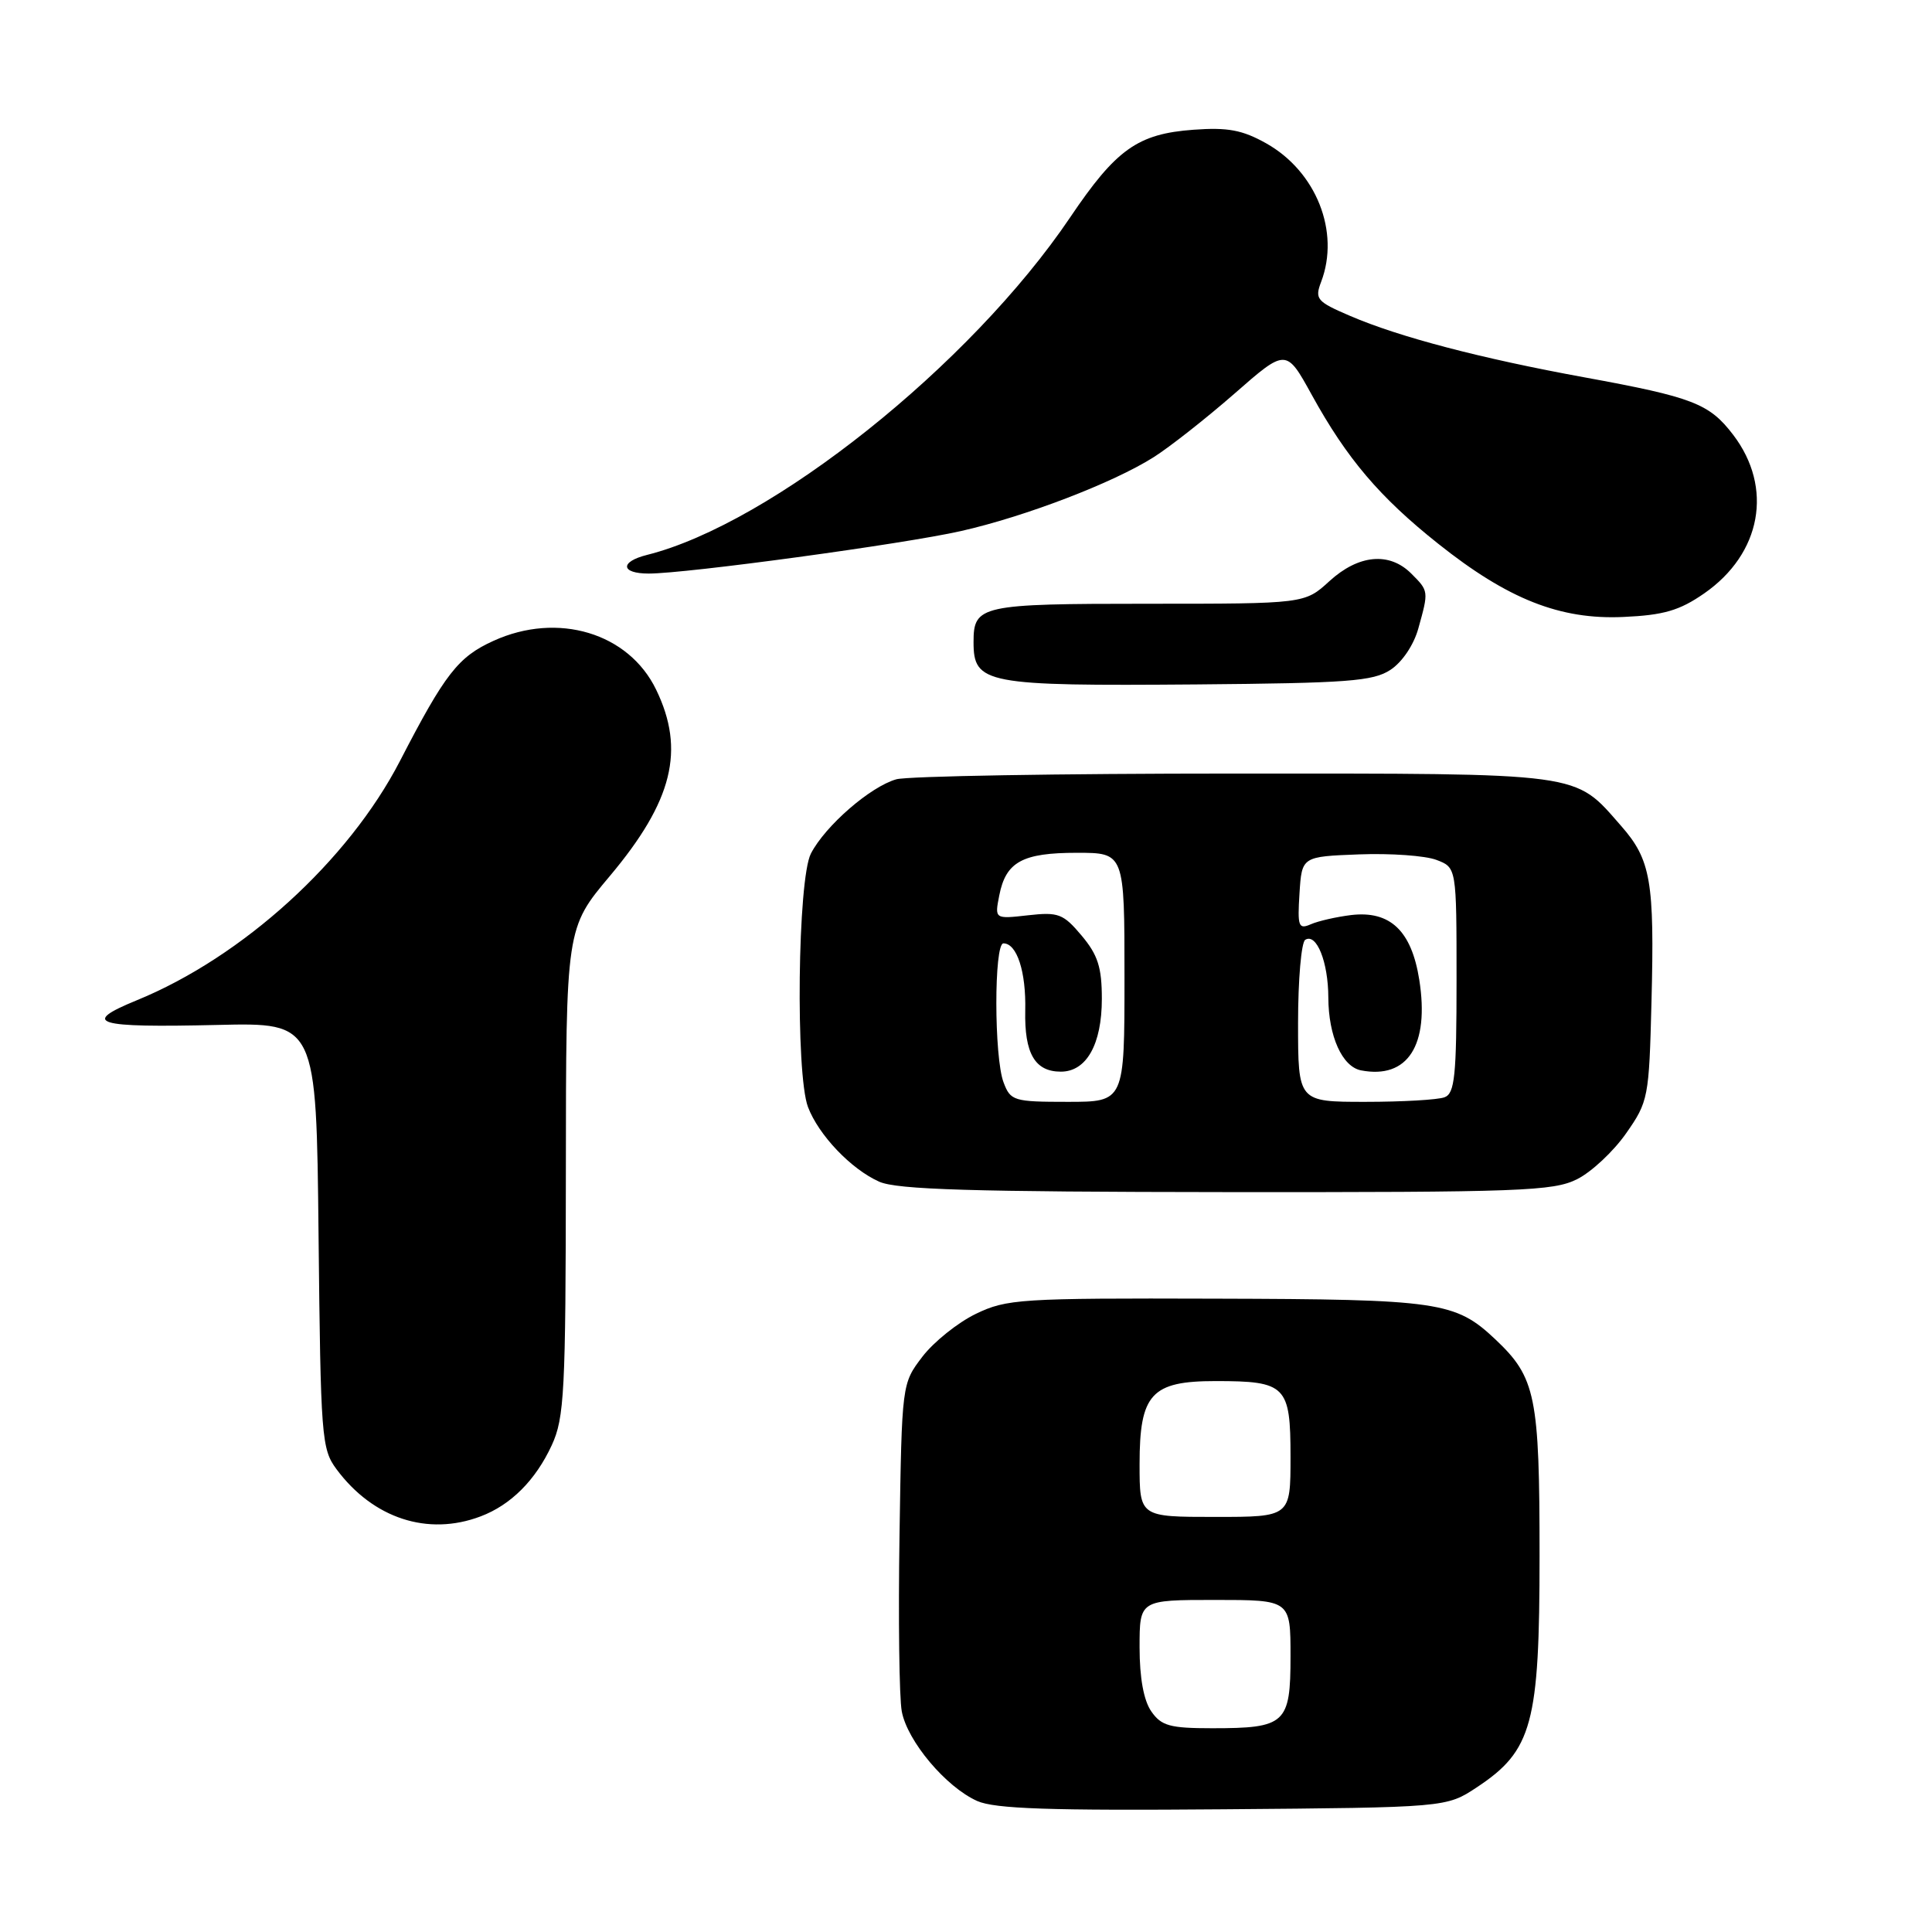 <?xml version="1.0" encoding="UTF-8" standalone="no"?>
<!DOCTYPE svg PUBLIC "-//W3C//DTD SVG 1.1//EN" "http://www.w3.org/Graphics/SVG/1.1/DTD/svg11.dtd" >
<svg xmlns="http://www.w3.org/2000/svg" xmlns:xlink="http://www.w3.org/1999/xlink" version="1.1" viewBox="0 0 256 256">
 <g >
 <path fill="currentColor"
d=" M 195.70 236.82 C 203.04 231.96 204.00 228.41 204.00 206.15 C 204.00 184.99 203.50 182.53 198.15 177.48 C 192.84 172.47 190.71 172.16 161.07 172.08 C 135.14 172.00 133.39 172.12 129.29 174.10 C 126.90 175.26 123.72 177.81 122.22 179.77 C 119.50 183.34 119.50 183.34 119.19 203.42 C 119.02 214.46 119.15 224.97 119.49 226.77 C 120.23 230.72 125.34 236.79 129.48 238.64 C 131.83 239.68 139.06 239.93 162.08 239.74 C 191.65 239.50 191.65 239.50 195.70 236.82 Z  M 63.68 200.93 C 67.69 199.42 70.97 196.13 73.11 191.50 C 74.78 187.88 74.96 184.46 74.98 155.24 C 75.00 122.98 75.00 122.98 80.83 116.05 C 89.14 106.14 90.82 99.39 86.94 91.38 C 83.30 83.86 73.91 81.04 65.40 84.91 C 60.70 87.04 58.97 89.27 52.99 100.85 C 46.16 114.06 32.15 126.80 18.13 132.54 C 10.64 135.61 12.55 136.19 28.83 135.81 C 41.92 135.50 41.92 135.50 42.21 163.68 C 42.49 190.46 42.60 192.00 44.59 194.68 C 49.43 201.20 56.69 203.58 63.68 200.93 Z  M 208.97 156.25 C 210.89 155.29 213.81 152.55 215.47 150.17 C 218.41 145.97 218.51 145.45 218.83 132.76 C 219.24 116.77 218.75 113.92 214.80 109.43 C 208.52 102.27 210.22 102.50 163.50 102.50 C 140.40 102.50 120.27 102.84 118.77 103.26 C 115.33 104.23 109.35 109.42 107.45 113.10 C 105.69 116.50 105.40 142.27 107.06 146.68 C 108.47 150.40 112.77 154.92 116.50 156.58 C 118.85 157.63 128.80 157.93 162.50 157.96 C 201.49 157.99 205.82 157.83 208.97 156.25 Z  M 184.24 88.76 C 185.79 87.75 187.34 85.45 187.94 83.26 C 189.32 78.31 189.32 78.32 187.00 76.00 C 184.10 73.10 180.02 73.48 176.16 77.00 C 172.88 80.00 172.88 80.00 152.14 80.00 C 129.89 80.00 129.00 80.20 129.00 85.08 C 129.00 90.62 130.53 90.91 158.54 90.69 C 178.56 90.52 181.94 90.27 184.24 88.76 Z  M 225.80 78.64 C 233.40 73.37 235.00 64.62 229.65 57.61 C 226.49 53.47 224.31 52.63 210.00 50.01 C 196.24 47.50 185.41 44.66 178.90 41.86 C 174.47 39.96 174.19 39.63 175.06 37.34 C 177.58 30.71 174.41 22.73 167.79 19.00 C 164.62 17.22 162.69 16.86 158.16 17.19 C 150.75 17.73 147.90 19.76 141.79 28.82 C 128.60 48.36 102.24 69.39 85.73 73.53 C 82.10 74.44 82.24 76.00 85.96 76.00 C 90.96 76.00 119.72 72.09 127.32 70.37 C 135.80 68.46 147.48 63.99 152.85 60.59 C 154.96 59.26 159.78 55.47 163.56 52.17 C 170.42 46.16 170.42 46.16 173.82 52.33 C 178.47 60.77 182.81 65.88 190.56 72.04 C 199.80 79.40 206.73 82.14 215.12 81.75 C 220.45 81.51 222.54 80.90 225.80 78.64 Z  M 152.56 226.78 C 151.55 225.34 151.00 222.34 151.00 218.28 C 151.00 212.00 151.00 212.00 161.00 212.00 C 171.00 212.00 171.00 212.00 171.00 219.46 C 171.00 228.40 170.35 229.00 160.62 229.00 C 155.03 229.00 153.89 228.69 152.56 226.78 Z  M 151.00 194.00 C 151.00 184.70 152.56 183.00 161.07 183.00 C 170.41 183.00 171.00 183.60 171.00 193.04 C 171.00 201.00 171.00 201.00 161.00 201.00 C 151.00 201.00 151.00 201.00 151.00 194.00 Z  M 132.98 143.43 C 131.71 140.11 131.70 125.00 132.96 125.00 C 134.75 125.00 135.97 128.77 135.85 133.90 C 135.73 139.59 137.13 142.00 140.57 142.00 C 143.96 142.00 146.00 138.38 146.00 132.35 C 146.00 128.17 145.47 126.53 143.32 123.97 C 140.88 121.07 140.24 120.83 136.22 121.28 C 131.79 121.78 131.79 121.78 132.41 118.64 C 133.28 114.20 135.47 113.00 142.69 113.00 C 149.00 113.00 149.00 113.00 149.00 129.50 C 149.00 146.00 149.00 146.00 141.48 146.00 C 134.32 146.00 133.90 145.87 132.98 143.43 Z  M 172.00 135.56 C 172.00 129.82 172.43 124.85 172.95 124.53 C 174.45 123.60 176.00 127.47 176.01 132.18 C 176.03 137.31 177.85 141.35 180.35 141.83 C 186.53 143.02 189.43 138.50 188.06 129.82 C 187.03 123.32 184.20 120.64 179.03 121.25 C 177.09 121.49 174.69 122.03 173.69 122.47 C 172.06 123.18 171.91 122.77 172.19 118.38 C 172.50 113.50 172.50 113.50 180.08 113.21 C 184.25 113.05 188.86 113.38 190.33 113.94 C 193.00 114.95 193.00 114.95 193.00 129.87 C 193.00 142.55 192.76 144.88 191.42 145.39 C 190.55 145.73 185.82 146.00 180.92 146.00 C 172.00 146.00 172.00 146.00 172.00 135.56 Z "/>
</g>
</svg>